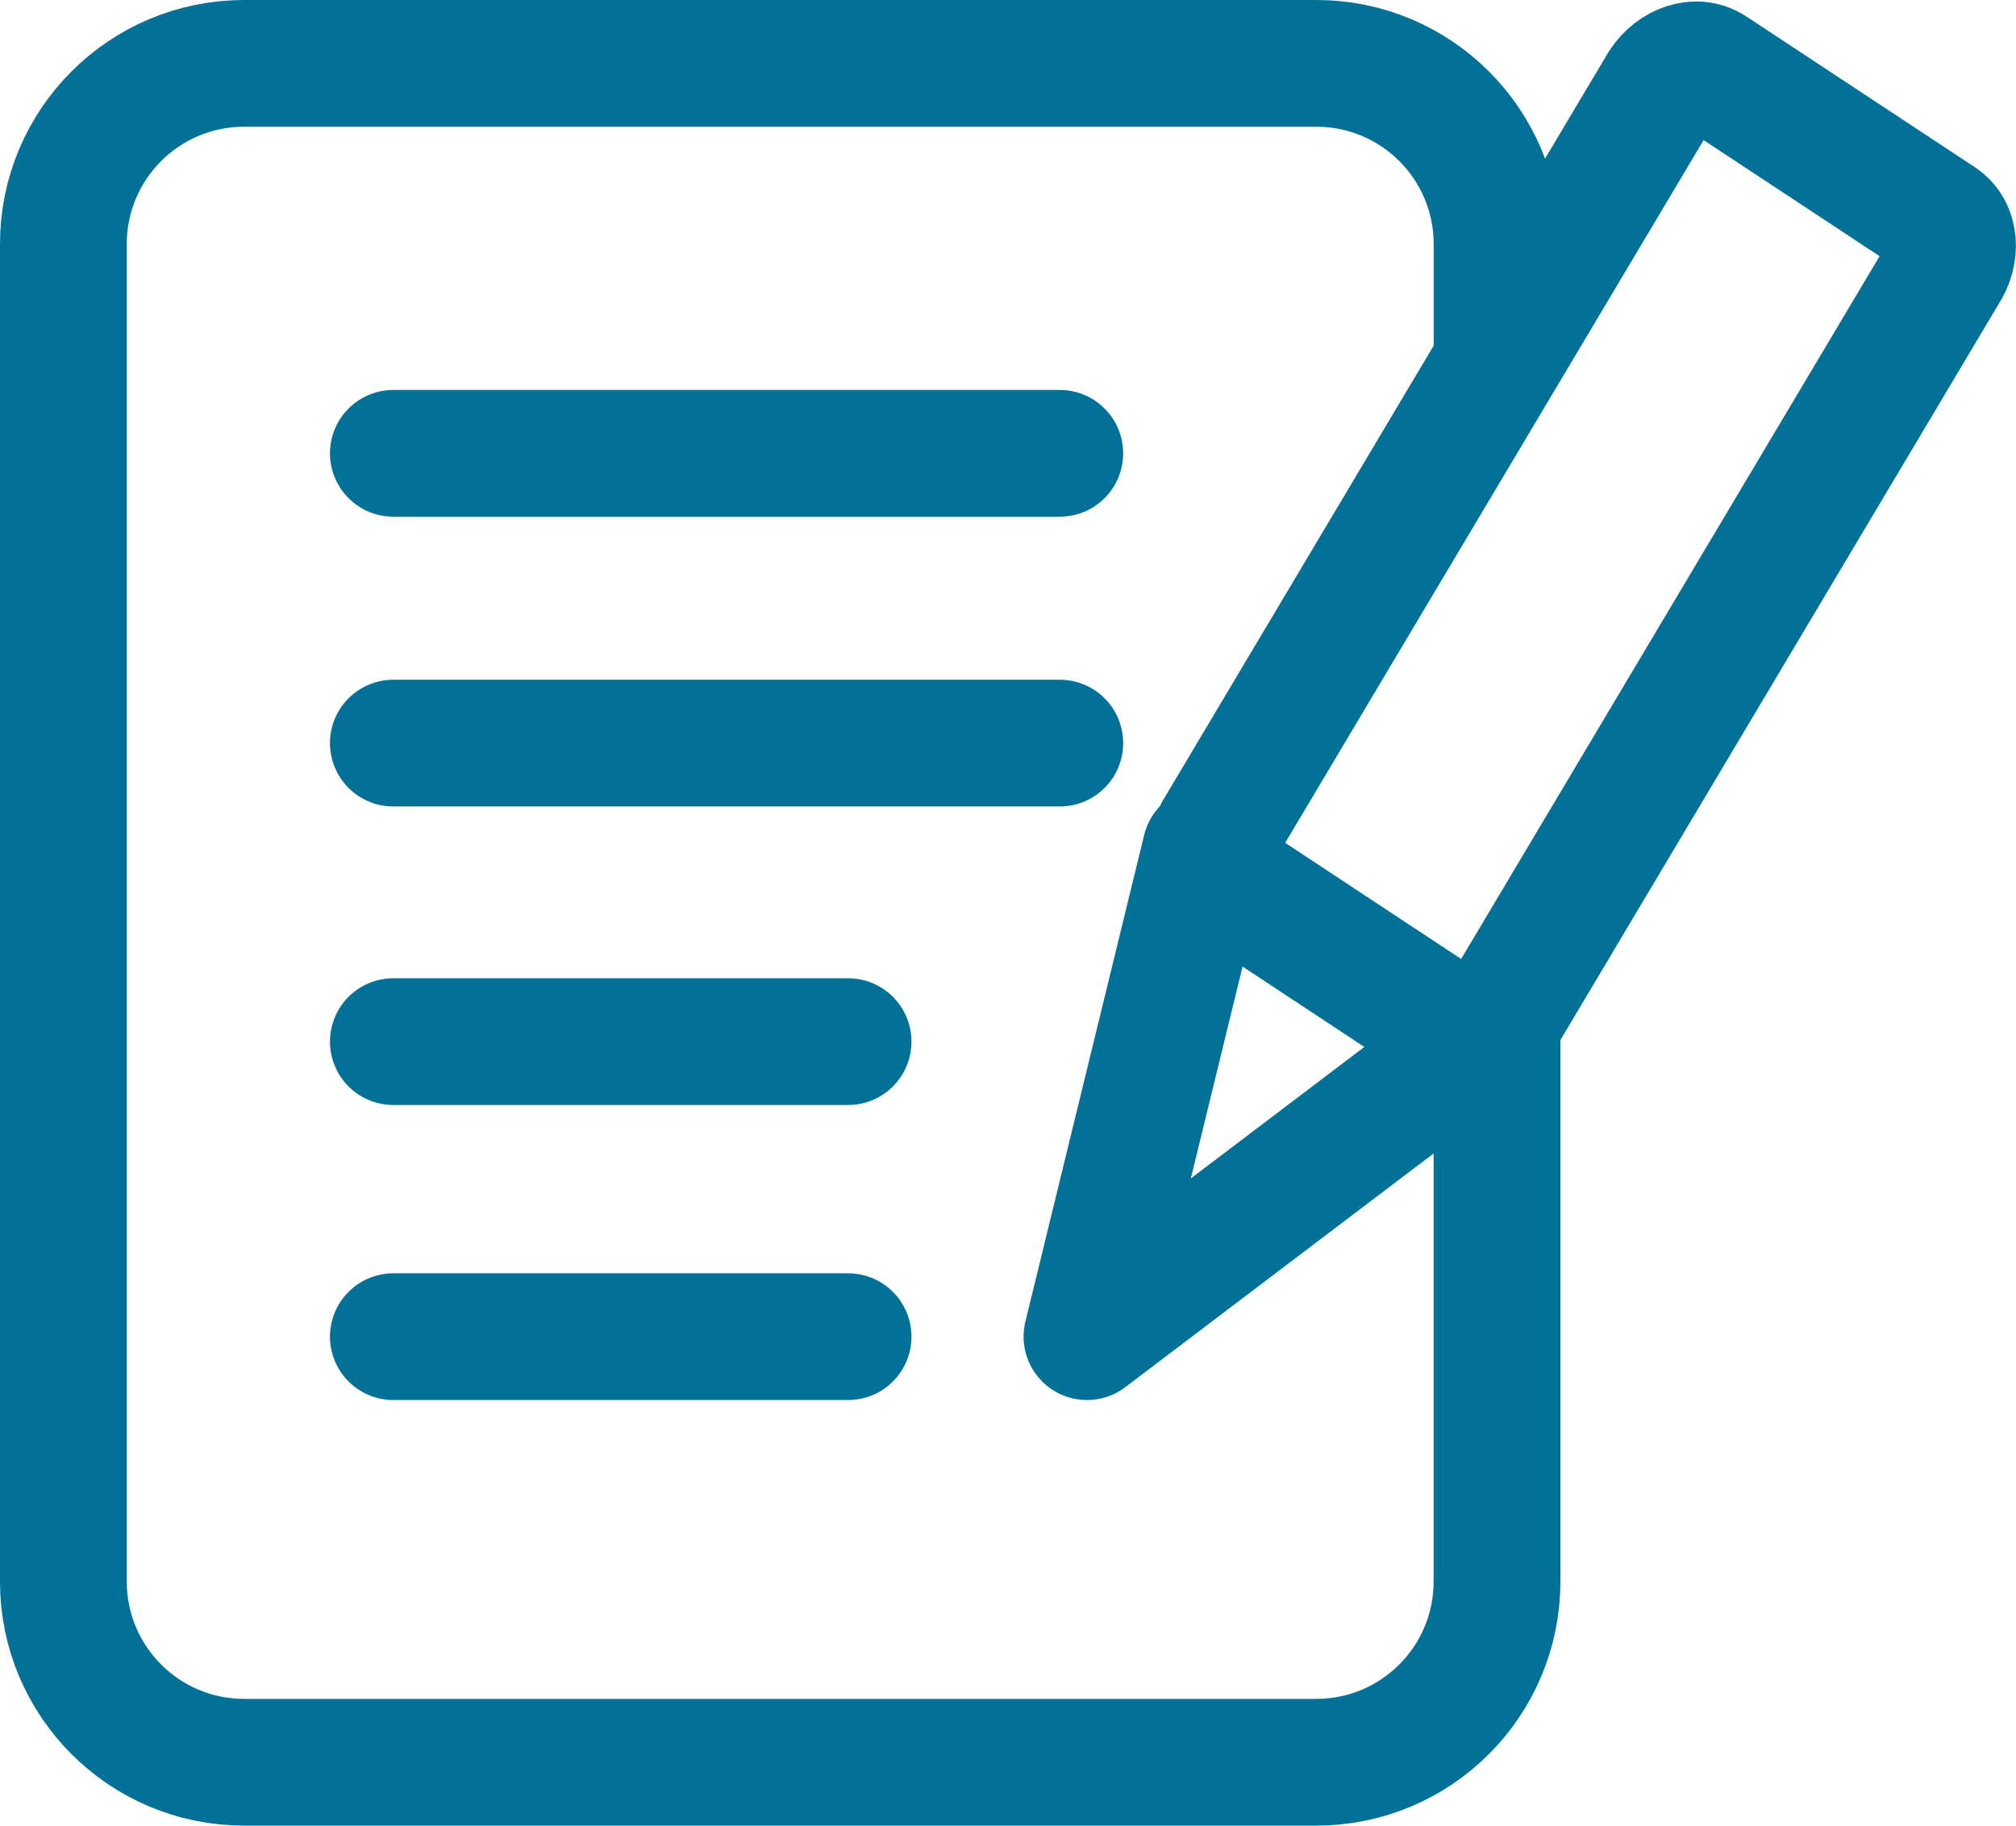 <?xml version="1.0" encoding="utf-8"?>
<!-- Generator: Adobe Illustrator 16.0.0, SVG Export Plug-In . SVG Version: 6.00 Build 0)  -->
<!DOCTYPE svg PUBLIC "-//W3C//DTD SVG 1.1//EN" "http://www.w3.org/Graphics/SVG/1.1/DTD/svg11.dtd">
<svg version="1.1" id="Layer_1" xmlns="http://www.w3.org/2000/svg" xmlns:xlink="http://www.w3.org/1999/xlink" x="0px" y="0px"
	 width="31.806px" height="28.81px" viewBox="0 0 31.806 28.81" enable-background="new 0 0 31.806 28.81" xml:space="preserve">
<path fill="none" stroke="#017197" stroke-width="2" stroke-miterlimit="10" d="M23.618,15.943v9.016
	c0,1.574-1.276,2.851-2.851,2.851H3.851C2.276,27.81,1,26.533,1,24.959V3.851C1,2.276,2.276,1,3.851,1h16.917
	c1.574,0,2.851,1.276,2.851,2.851v2.074"/>
<path fill="none" stroke="#017197" stroke-width="2" stroke-miterlimit="10" d="M23.699,16.002
	c-0.191,0.291-0.534,0.404-0.765,0.252l-3.612-2.385c-0.231-0.15-0.264-0.509-0.071-0.801l6.98-11.726
	c0.192-0.292,0.534-0.402,0.765-0.251l3.613,2.384c0.23,0.152,0.263,0.509,0.07,0.801L23.699,16.002z"/>
<polyline fill="none" stroke="#017197" stroke-width="2" stroke-linecap="round" stroke-linejoin="round" stroke-miterlimit="10" points="
	19.023,13.414 17.149,21.094 23.531,16.256 "/>
<line fill="none" stroke="#017197" stroke-width="2" stroke-linecap="round" stroke-miterlimit="10" x1="6.206" y1="21.094" x2="13.38" y2="21.094"/>
<line fill="none" stroke="#017197" stroke-width="2" stroke-linecap="round" stroke-miterlimit="10" x1="6.206" y1="16.438" x2="13.38" y2="16.438"/>
<line fill="none" stroke="#017197" stroke-width="2" stroke-linecap="round" stroke-miterlimit="10" x1="6.206" y1="11.727" x2="16.72" y2="11.727"/>
<line fill="none" stroke="#017197" stroke-width="2" stroke-linecap="round" stroke-miterlimit="10" x1="6.206" y1="7.154" x2="16.72" y2="7.154"/>
</svg>
